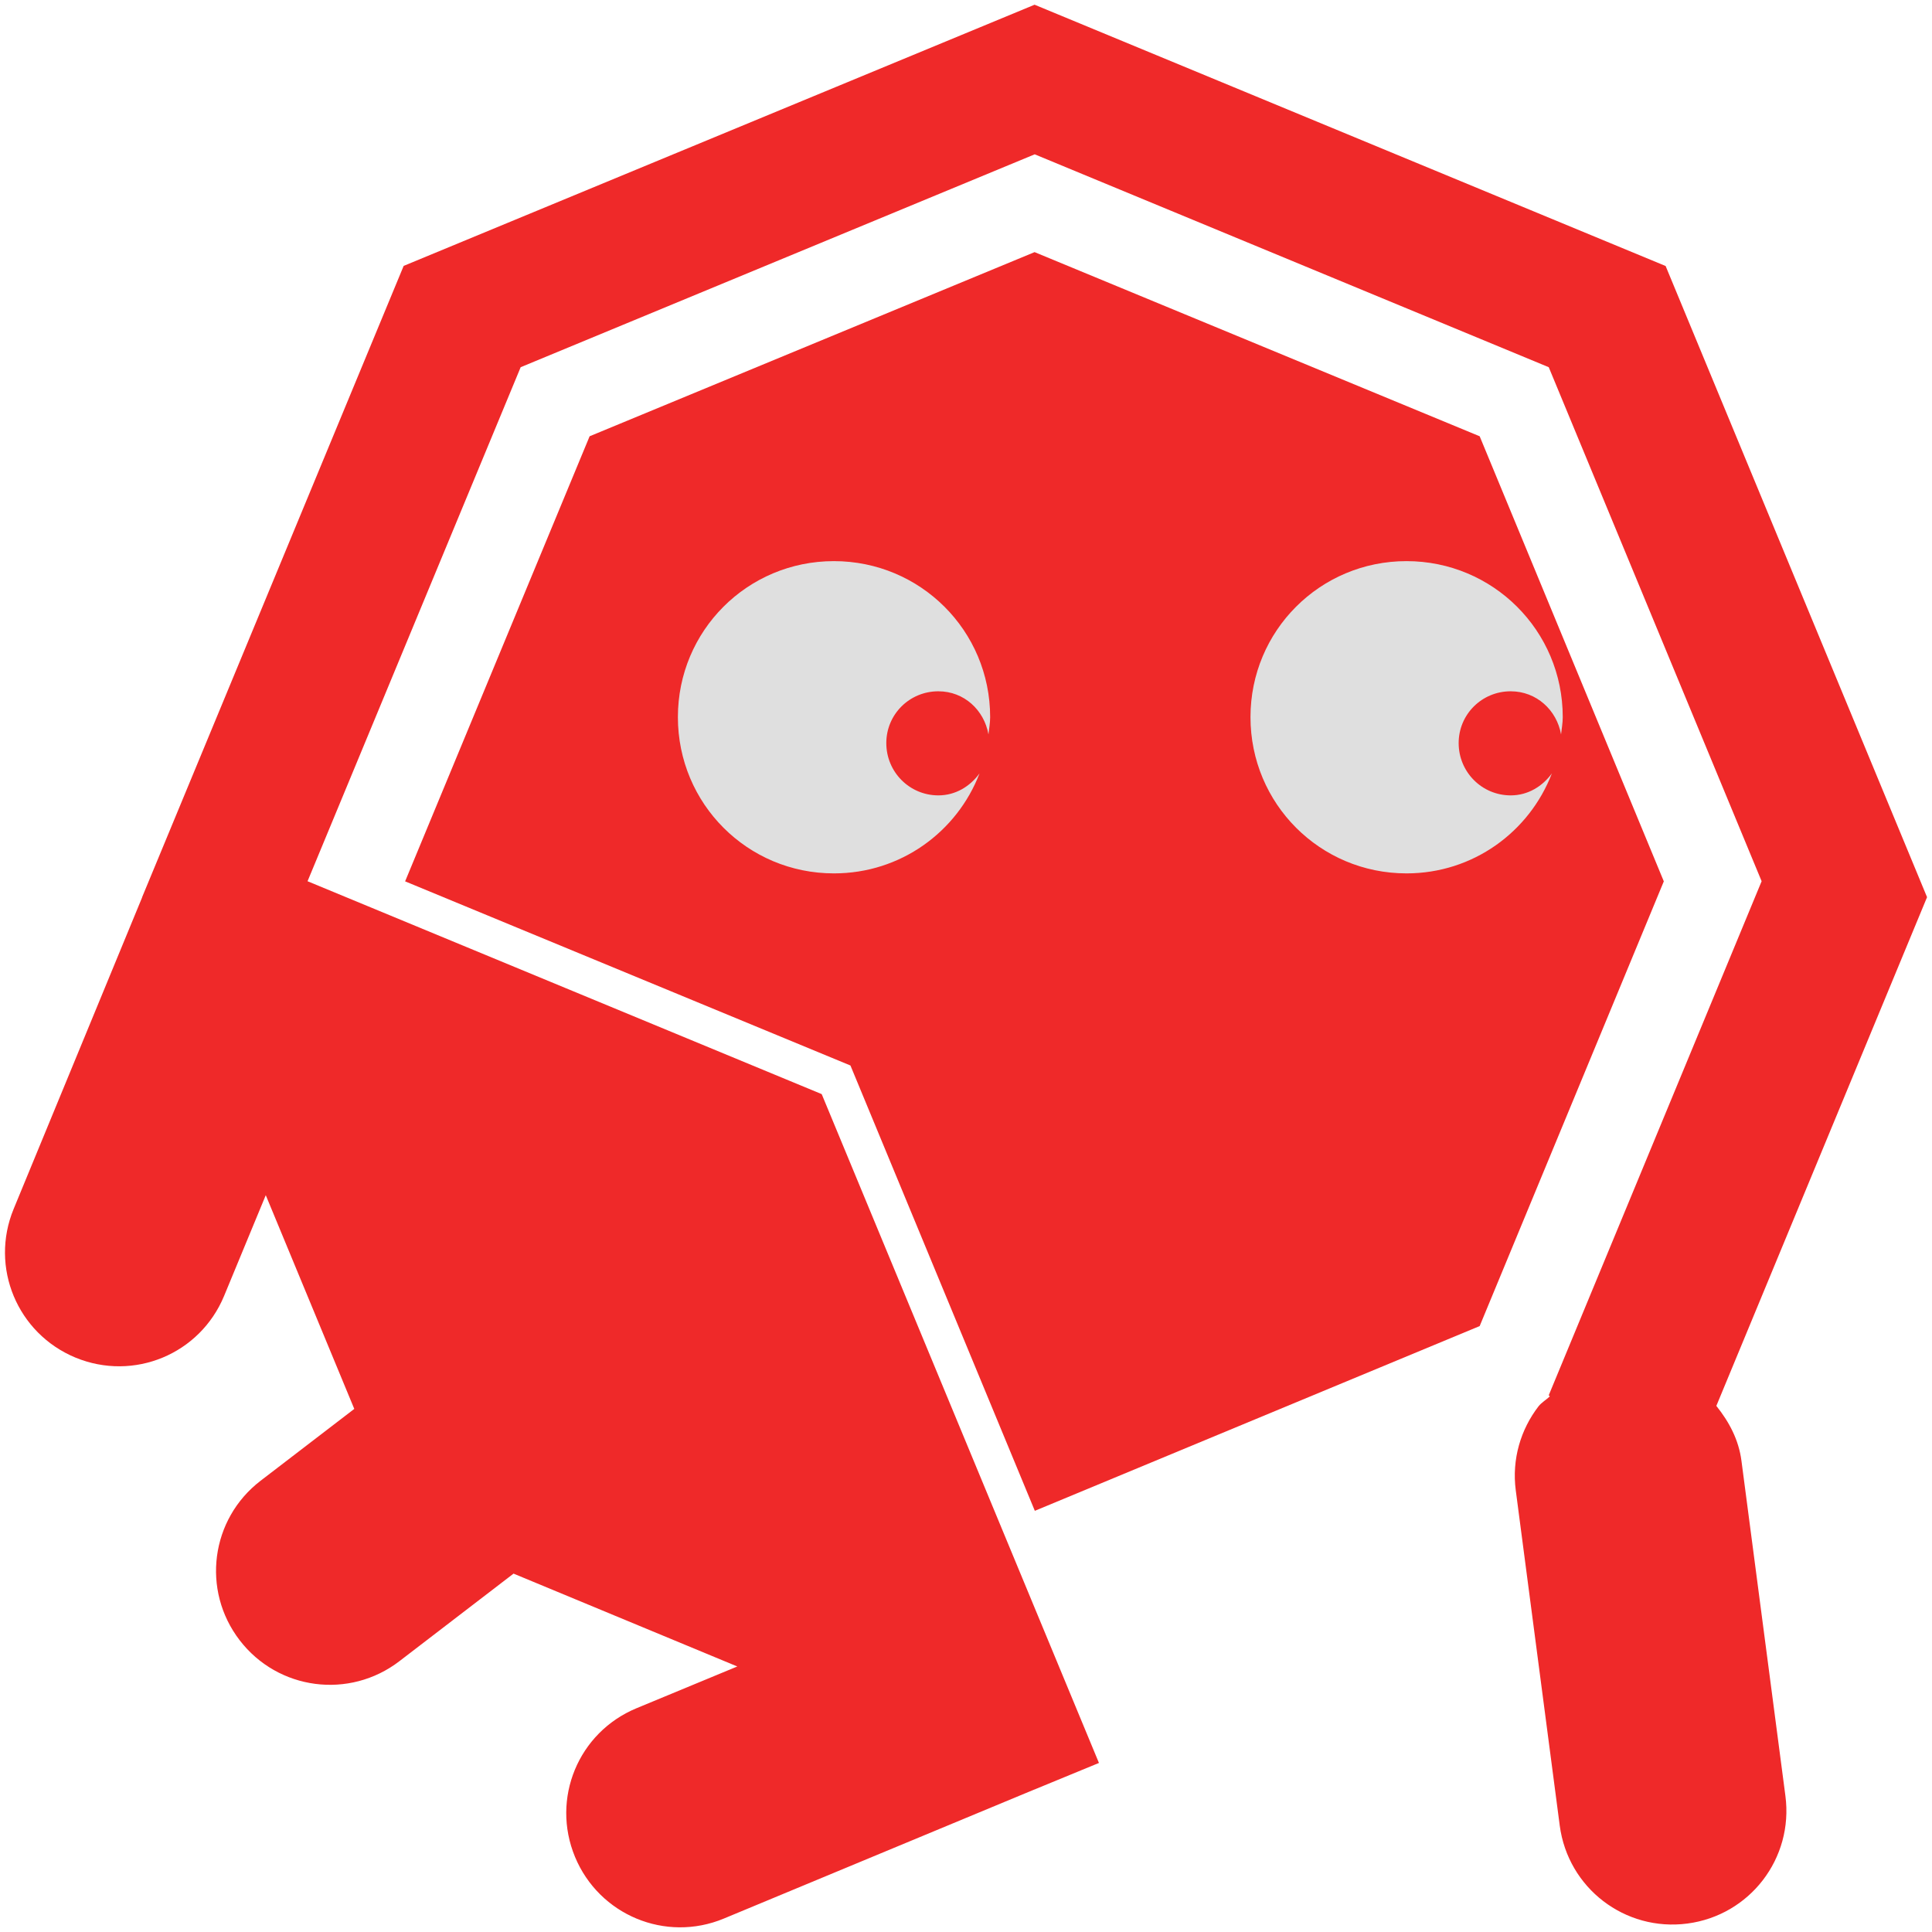 <?xml version="1.0" encoding="UTF-8" standalone="no"?>
<svg
   xmlns:dc="http://purl.org/dc/elements/1.1/"
   xmlns:cc="http://creativecommons.org/ns#"
   xmlns:rdf="http://www.w3.org/1999/02/22-rdf-syntax-ns#"
   xmlns:svg="http://www.w3.org/2000/svg"
   xmlns="http://www.w3.org/2000/svg"
   xmlns:sodipodi="http://sodipodi.sourceforge.net/DTD/sodipodi-0.dtd"
   xmlns:inkscape="http://www.inkscape.org/namespaces/inkscape"
   width="16"
   height="16"
   version="1.1"
   id="svg4"
   sodipodi:docname="octopi_red.svg"
   inkscape:version="0.92.4 5da689c313, 2019-01-14"
   inkscape:export-filename="/run/media/bogdan/WORK/Work2019/Manjaro2019/Custom_icons/octopi-symbolic/octopi_symbolic_good/octopi_red.png"
   inkscape:export-xdpi="288"
   inkscape:export-ydpi="288">
  <defs
     id="defs8" />
  <sodipodi:namedview
     pagecolor="#ffffff"
     bordercolor="#666666"
     borderopacity="1"
     objecttolerance="10"
     gridtolerance="10"
     guidetolerance="10"
     inkscape:pageopacity="0"
     inkscape:pageshadow="2"
     inkscape:window-width="1914"
     inkscape:window-height="1046"
     id="namedview6"
     showgrid="false"
     inkscape:zoom="45.254834"
     inkscape:cx="7.6124596"
     inkscape:cy="8.9421309"
     inkscape:window-x="1923"
     inkscape:window-y="3"
     inkscape:window-maximized="0"
     inkscape:current-layer="svg4"
     showguides="true"
     inkscape:guide-bbox="true" />
  <path
     inkscape:connector-curvature="0"
     style="opacity:1;fill:#ef2929;fill-opacity:1;fill-rule:nonzero;stroke:none;stroke-width:1.464;stroke-linecap:square;stroke-linejoin:round;stroke-miterlimit:4;stroke-dasharray:none;stroke-opacity:1;paint-order:stroke markers fill"
     d="M 8.568,0.039 3.343,2.202 1.177,7.43 v 0.002 L 0.113,10.012 c -0.199,0.483 0.03,1.031 0.512,1.231 0.483,0.199 1.031,-0.028 1.231,-0.511 l 0.345,-0.834 0.733,1.77 -0.776,0.595 c -0.414,0.318 -0.491,0.907 -0.173,1.321 0.318,0.414 0.909,0.491 1.323,0.173 l 0.945,-0.725 1.853,0.769 -0.835,0.346 c -0.482,0.2 -0.709,0.748 -0.509,1.231 0.2,0.482 0.75,0.711 1.232,0.511 L 8.566,14.82 h 0.002 L 8.579,14.815 9.101,14.6 6.805,9.061 2.547,7.298 l 1.765,-4.257 4.257,-1.763 4.257,1.763 1.763,4.257 -1.763,4.257 0.009,0.009 c -0.03,0.029 -0.068,0.05 -0.094,0.083 -0.147,0.191 -0.222,0.438 -0.188,0.696 l 0.364,2.775 c 0.068,0.518 0.54,0.88 1.057,0.812 0.518,-0.068 0.88,-0.54 0.812,-1.057 l -0.364,-2.775 c -0.023,-0.177 -0.104,-0.325 -0.208,-0.455 l 1.745,-4.213 -2.165,-5.227 z"
     id="path861" />
  <path
     style="opacity:1;fill:#ef2929;fill-opacity:1;fill-rule:nonzero;stroke:none;stroke-width:1.267;stroke-linecap:square;stroke-linejoin:round;stroke-miterlimit:4;stroke-dasharray:none;stroke-opacity:1;paint-order:stroke markers fill"
     d="M 8.568,2.088 4.883,3.613 3.355,7.299 7.043,8.824 8.57,12.512 12.254,10.982 13.779,7.299 12.254,3.613 Z"
     id="path871"
     inkscape:connector-curvature="0"
     sodipodi:nodetypes="ccccccccc" />
  <path
     style="fill:#dfdfdf;fill-opacity:1;stroke-width:0.431"
     d="m 6.906,7.233 c -0.716,0 -1.292,-0.577 -1.292,-1.294 10e-7,-0.716 0.576,-1.292 1.292,-1.292 0.716,0 1.294,0.576 1.294,1.292 0,0.049 -0.009,0.095 -0.014,0.143 -0.036,-0.202 -0.202,-0.357 -0.415,-0.357 -0.239,0 -0.431,0.191 -0.431,0.429 0,0.239 0.192,0.433 0.431,0.433 0.143,0 0.263,-0.075 0.341,-0.182 -0.186,0.485 -0.654,0.828 -1.205,0.828 z m 4.742,0 c -0.716,0 -1.292,-0.577 -1.292,-1.294 0,-0.716 0.576,-1.292 1.292,-1.292 0.716,0 1.294,0.576 1.294,1.292 0,0.049 -0.009,0.095 -0.014,0.143 -0.036,-0.202 -0.204,-0.357 -0.417,-0.357 -0.239,0 -0.431,0.191 -0.431,0.429 0,0.239 0.192,0.433 0.431,0.433 0.143,0 0.263,-0.075 0.341,-0.182 C 12.666,6.889 12.2,7.233 11.648,7.233 Z"
     id="path884"
     inkscape:connector-curvature="0" />
</svg>
